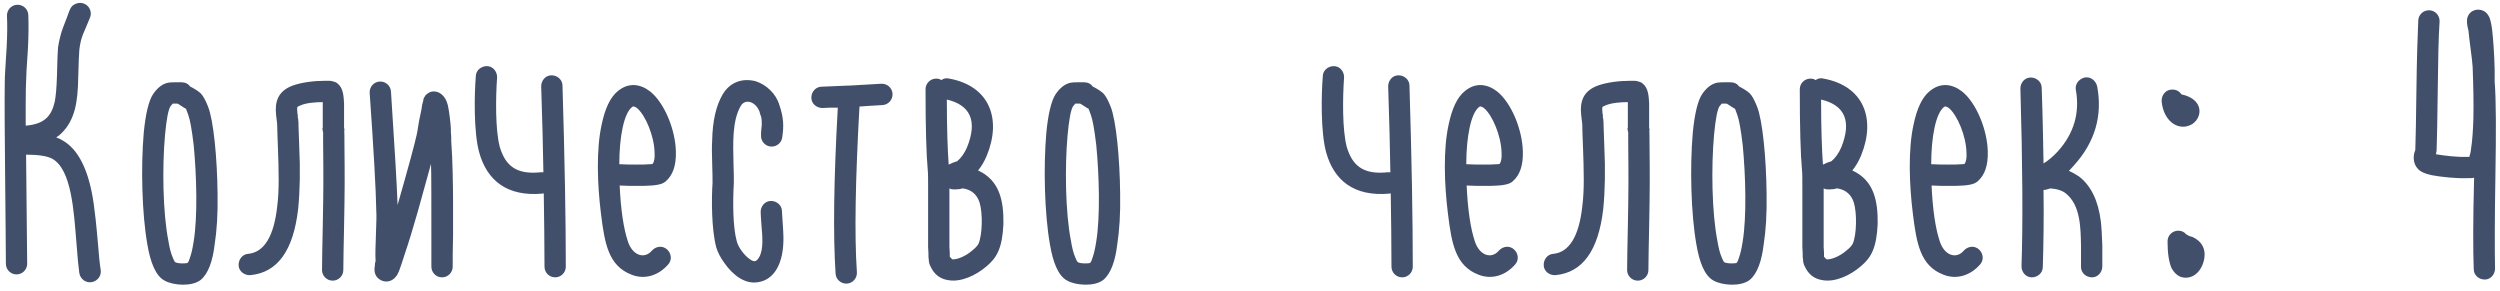 <svg width="490" height="57" viewBox="0 0 490 57" fill="none" xmlns="http://www.w3.org/2000/svg">
<path d="M12.384 5.328L13.104 3.456C13.752 1.728 13.824 1.152 14.904 0.72C15.984 0.288 17.208 0.792 17.64 1.872C17.856 2.376 17.856 2.952 17.64 3.456L16.92 5.184C16.272 6.696 16.128 6.984 15.84 8.064C15.696 8.64 15.624 9.216 15.552 9.72C15.48 10.512 15.408 12.24 15.336 15.048C15.264 20.016 14.688 23.544 12.024 26.136C11.736 26.424 11.376 26.712 11.016 26.928C11.448 27.072 11.88 27.288 12.24 27.504C15.336 29.232 17.424 33.336 18.36 39.888C18.576 41.4 18.864 43.848 19.152 47.232C19.368 50.112 19.584 51.984 19.728 52.848C19.944 54 19.152 55.08 18 55.296C16.848 55.512 15.768 54.72 15.552 53.568C15.408 52.56 15.192 50.544 14.976 47.52C14.472 41.472 14.04 33.192 10.224 31.104C9.288 30.6 7.56 30.312 5.112 30.312L5.328 51.696C5.328 52.848 4.392 53.784 3.24 53.784C2.088 53.784 1.152 52.848 1.152 51.696C1.152 48.888 1.08 43.272 1.008 34.992C0.936 26.712 0.864 20.376 0.936 15.912C0.936 14.976 1.08 12.816 1.296 9.36C1.44 6.768 1.44 4.68 1.368 3.168C1.296 2.016 2.16 1.008 3.312 0.936C4.464 0.864 5.472 1.728 5.544 2.88C5.616 4.608 5.616 6.84 5.472 9.576C4.968 16.488 5.04 18.36 5.04 24.624C8.712 24.336 10.08 22.752 10.728 19.944C10.944 18.864 11.088 17.208 11.16 14.976C11.232 11.88 11.304 10.008 11.376 9.288C11.592 7.848 12.024 6.192 12.384 5.328ZM34.435 16.128H35.587C36.307 16.128 36.883 16.416 37.315 16.992C37.531 17.064 38.827 17.784 39.331 18.288C39.763 18.72 40.267 19.584 40.771 20.88C41.851 23.544 42.571 30.96 42.643 37.944C42.715 41.904 42.499 45.216 42.067 47.952C41.707 51.048 40.843 53.64 39.331 54.864C37.603 56.232 33.931 55.944 32.275 55.008C30.475 54.072 29.467 51.336 28.891 47.952C27.811 41.904 27.595 32.76 28.171 26.064C28.531 22.248 29.179 19.728 29.971 18.504C30.835 17.208 31.843 16.416 32.995 16.2C33.355 16.128 33.859 16.128 34.435 16.128ZM36.883 22.464L36.451 21.312L36.163 21.168L34.939 20.376C34.867 20.376 34.867 20.376 34.795 20.304H33.859C33.787 20.376 33.643 20.592 33.427 20.808C32.995 21.456 32.635 23.328 32.347 26.424C31.771 32.76 31.915 41.688 32.995 47.16C33.211 48.528 33.499 49.68 33.859 50.472C34.003 50.832 34.147 51.192 34.363 51.408C34.723 51.552 35.155 51.624 35.731 51.624C36.091 51.624 36.451 51.624 36.739 51.552C36.955 51.336 37.099 50.976 37.243 50.472C37.531 49.68 37.747 48.672 37.963 47.304C38.755 42.408 38.539 34.488 37.963 28.44C37.603 25.416 37.243 23.4 36.883 22.464ZM67.436 25.344L67.58 25.704C67.58 25.56 67.508 25.344 67.436 25.056V20.304C67.364 18.936 67.292 17.28 66.212 16.416C65.996 16.2 65.708 16.056 65.348 15.984C65.132 15.912 64.916 15.84 64.628 15.84H63.548C61.604 15.84 59.156 16.128 57.356 16.776C54.476 17.856 53.828 19.944 54.116 22.536L54.26 23.76C54.332 24.12 54.332 24.48 54.332 24.696C54.332 25.488 54.404 26.928 54.476 29.016C54.548 31.104 54.62 33.192 54.62 35.136C54.62 37.008 54.548 38.808 54.332 40.464C53.684 46.368 51.74 49.464 48.644 49.752C47.492 49.824 46.7 50.904 46.772 52.056C46.844 53.208 47.924 54 49.076 53.928C54.404 53.424 57.5 49.104 58.436 40.968C58.796 37.44 58.868 33.12 58.652 28.8L58.508 24.696C58.508 24.336 58.508 23.832 58.436 23.256C58.364 23.184 58.364 23.04 58.364 22.896V22.464C58.292 22.392 58.292 22.248 58.292 22.104C58.22 21.6 58.22 21.168 58.292 20.952C58.436 20.88 58.652 20.736 58.868 20.664C60.02 20.16 61.82 20.016 63.26 20.016V25.704C63.26 25.776 63.26 25.776 63.332 25.848V28.008C63.404 34.92 63.404 36.936 63.26 44.424C63.188 48.168 63.116 50.976 63.116 52.92C63.116 54.072 64.052 55.008 65.204 55.008C66.356 55.008 67.292 54.072 67.292 52.92C67.292 50.976 67.364 48.168 67.436 44.424C67.58 37.008 67.58 34.92 67.508 28.008C67.508 26.712 67.508 25.848 67.436 25.344ZM63.26 25.632L63.116 24.984C63.044 25.128 63.116 25.344 63.26 25.632ZM84.479 32.112L81.887 41.472C80.879 45 80.015 47.808 79.295 49.896C78.935 51.12 78.575 52.056 78.359 52.704C78.215 53.136 78.071 53.496 77.927 53.712C77.855 53.928 77.711 54.072 77.639 54.144C77.063 55.008 75.839 55.512 74.687 54.936C73.535 54.36 73.247 53.28 73.463 52.128C73.463 51.768 73.535 51.336 73.607 51.264V50.976C73.535 49.824 73.607 48.168 73.679 46.008C73.751 43.92 73.823 42.336 73.751 41.328C73.679 37.152 73.247 29.448 72.455 18.216C72.383 17.064 73.247 16.056 74.399 15.984C75.551 15.912 76.559 16.776 76.631 17.928C77.351 28.8 77.783 36.216 77.927 40.176C80.015 32.904 81.239 28.368 81.671 26.424L81.815 25.704L82.031 24.336C82.103 23.76 82.247 23.256 82.319 22.824C82.535 21.888 82.679 21.096 82.751 20.52C82.823 20.16 82.895 19.944 82.967 19.728C82.967 19.44 83.039 19.224 83.255 18.936C83.327 18.72 83.471 18.576 83.687 18.432C84.767 17.496 86.423 17.856 87.287 19.368C87.503 19.728 87.647 20.16 87.791 20.664C88.079 22.104 88.295 23.976 88.367 25.128C88.367 25.776 88.367 26.28 88.439 26.784V27.576C88.727 31.392 88.799 36.576 88.799 39.744V46.224C88.727 48.96 88.727 50.976 88.727 52.272C88.727 53.424 87.791 54.36 86.639 54.36C85.487 54.36 84.551 53.424 84.551 52.272C84.551 40.176 84.551 33.48 84.479 32.112ZM105.929 33.768H106.505C106.433 29.016 106.289 23.4 106.073 16.92C106.073 15.768 106.937 14.76 108.089 14.76C109.241 14.76 110.249 15.624 110.249 16.776C110.681 31.104 110.897 42.912 110.897 52.272C110.897 53.424 109.961 54.36 108.809 54.36C107.657 54.36 106.721 53.424 106.721 52.272C106.721 47.736 106.649 42.984 106.577 37.872C106.505 37.944 106.433 37.944 106.361 37.944C99.377 38.592 95.417 35.352 93.905 29.808C92.825 25.848 92.969 18.504 93.257 14.976C93.257 13.824 94.265 12.96 95.417 12.96C96.569 12.96 97.433 13.968 97.433 15.12C97.145 19.224 97.073 25.344 97.937 28.728C99.017 32.4 101.105 34.272 105.929 33.768ZM121.456 36.36C121.672 41.184 122.248 44.856 123.04 47.232C123.904 50.04 126.28 50.904 127.792 49.104C128.584 48.24 129.88 48.096 130.744 48.888C131.608 49.68 131.752 50.976 130.96 51.84C128.944 54.144 126.208 54.792 123.832 53.856C119.224 52.128 118.504 47.664 117.784 41.832C117.064 36.072 116.848 29.232 117.928 24.408C118.576 21.312 119.584 19.08 121.096 17.856C123.184 16.128 125.488 16.416 127.432 17.928C130.24 20.16 132.4 25.488 132.472 29.736C132.544 32.4 131.896 34.344 130.456 35.568C129.808 36.144 128.656 36.288 127.72 36.36C126.928 36.432 125.92 36.432 124.696 36.432C123.76 36.432 122.68 36.432 121.456 36.36ZM127.936 32.112C128.224 31.68 128.368 30.96 128.296 29.88C128.224 26.64 126.496 22.536 124.84 21.168C124.552 20.952 124.336 20.88 124.192 20.88C124.12 20.808 123.976 20.88 123.832 21.024C122.32 22.248 121.384 26.712 121.384 32.184C122.68 32.256 123.76 32.256 124.696 32.256C125.776 32.256 126.712 32.256 127.36 32.184C127.576 32.184 127.792 32.184 127.936 32.112ZM149.162 26.496C149.162 26.136 149.162 25.704 149.234 25.2C149.306 24.696 149.306 24.408 149.306 24.264C149.306 24.048 149.306 23.256 149.162 22.824C149.09 22.608 148.946 22.32 148.874 21.888C148.082 19.872 146.066 19.296 145.202 20.736C143.474 23.688 143.689 28.152 143.762 31.896C143.834 33.84 143.834 35.208 143.834 35.856C143.618 39.528 143.618 44.424 144.41 47.304C144.698 48.456 145.85 50.04 147.002 50.832C147.866 51.408 148.226 51.336 148.802 50.4C149.666 48.888 149.45 46.368 149.234 43.992C149.162 42.768 149.09 41.976 149.09 41.544C149.09 40.392 149.954 39.384 151.106 39.384C152.258 39.384 153.266 40.248 153.266 41.4C153.266 41.76 153.338 42.552 153.41 43.704C153.482 44.856 153.554 45.792 153.554 46.512C153.626 51.624 151.754 54.792 148.658 55.296C145.994 55.8 143.618 53.856 142.034 51.624C141.242 50.544 140.666 49.464 140.378 48.456C139.442 44.928 139.442 38.952 139.658 35.856C139.658 35.208 139.658 33.912 139.586 31.968C139.514 30.096 139.514 28.584 139.586 27.504C139.658 23.688 140.378 20.664 141.602 18.576C143.042 16.056 145.562 15.264 148.082 15.912C150.17 16.56 152.114 18.36 152.762 20.592C153.626 23.112 153.626 24.768 153.338 26.784C153.266 27.936 152.258 28.8 151.106 28.728C149.954 28.656 149.09 27.648 149.162 26.496ZM161.039 16.992L166.151 16.776H166.439L172.703 16.416C173.855 16.344 174.863 17.208 174.935 18.36C175.007 19.512 174.143 20.52 172.991 20.592C171.263 20.664 169.751 20.808 168.455 20.88C167.663 35.208 167.447 46.008 167.951 53.352C168.023 54.504 167.159 55.512 166.007 55.584C164.855 55.656 163.847 54.792 163.775 53.64C163.271 46.08 163.415 35.28 164.207 21.096C163.127 21.096 162.119 21.096 161.183 21.168C160.031 21.168 159.023 20.304 159.023 19.152C159.023 18 159.887 16.992 161.039 16.992ZM181.91 48.456V36.936C181.91 35.064 181.91 33.84 181.838 33.336C181.55 30.168 181.406 24.912 181.406 17.496C181.406 16.344 182.342 15.408 183.494 15.408C183.854 15.408 184.214 15.48 184.502 15.696C185.006 15.336 185.51 15.264 186.086 15.408C193.862 16.848 196.382 23.184 193.43 30.456C192.926 31.68 192.35 32.616 191.702 33.408C195.95 35.352 196.742 39.384 196.67 43.92C196.454 48.528 195.446 50.472 193.358 52.2C191.27 54 188.39 55.296 186.014 54.936C184.286 54.72 183.062 53.784 182.342 52.128C182.198 51.912 182.126 51.552 182.054 51.192C182.054 50.976 182.054 50.76 181.982 50.472C181.982 49.968 181.982 49.32 181.91 48.456ZM186.734 31.896L187.598 31.608C188.39 30.96 189.038 30.024 189.542 28.872C191.63 23.688 190.19 20.592 185.582 19.512C185.582 25.056 185.726 29.304 185.942 32.256C186.158 32.184 186.446 32.04 186.734 31.896ZM188.822 36.936H188.678C188.606 36.936 188.534 36.936 188.318 37.008C188.102 37.08 187.958 37.08 187.886 37.08C187.382 37.152 186.878 37.152 186.446 37.08C186.374 37.008 186.23 37.008 186.086 36.936V48.384C186.158 49.176 186.158 49.752 186.158 50.184V50.328L186.374 50.544C186.446 50.688 186.59 50.76 186.662 50.832C187.526 50.904 189.254 50.256 190.55 49.104C191.198 48.6 191.558 48.168 191.774 47.808C192.566 46.008 192.638 41.76 191.99 39.672C191.486 38.16 190.478 37.224 188.822 36.936ZM211.341 16.128H212.493C213.213 16.128 213.789 16.416 214.221 16.992C214.437 17.064 215.733 17.784 216.237 18.288C216.669 18.72 217.173 19.584 217.677 20.88C218.757 23.544 219.477 30.96 219.549 37.944C219.621 41.904 219.405 45.216 218.973 47.952C218.613 51.048 217.749 53.64 216.237 54.864C214.509 56.232 210.837 55.944 209.181 55.008C207.381 54.072 206.373 51.336 205.797 47.952C204.717 41.904 204.501 32.76 205.077 26.064C205.437 22.248 206.085 19.728 206.877 18.504C207.741 17.208 208.749 16.416 209.901 16.2C210.261 16.128 210.765 16.128 211.341 16.128ZM213.789 22.464L213.357 21.312L213.069 21.168L211.845 20.376C211.773 20.376 211.773 20.376 211.701 20.304H210.765C210.693 20.376 210.549 20.592 210.333 20.808C209.901 21.456 209.541 23.328 209.253 26.424C208.677 32.76 208.821 41.688 209.901 47.16C210.117 48.528 210.405 49.68 210.765 50.472C210.909 50.832 211.053 51.192 211.269 51.408C211.629 51.552 212.061 51.624 212.637 51.624C212.997 51.624 213.357 51.624 213.645 51.552C213.861 51.336 214.005 50.976 214.149 50.472C214.437 49.68 214.653 48.672 214.869 47.304C215.661 42.408 215.445 34.488 214.869 28.44C214.509 25.416 214.149 23.4 213.789 22.464ZM271.937 33.768H272.513C272.441 29.016 272.297 23.4 272.081 16.92C272.081 15.768 272.945 14.76 274.097 14.76C275.249 14.76 276.257 15.624 276.257 16.776C276.689 31.104 276.905 42.912 276.905 52.272C276.905 53.424 275.969 54.36 274.817 54.36C273.665 54.36 272.729 53.424 272.729 52.272C272.729 47.736 272.657 42.984 272.585 37.872C272.513 37.944 272.441 37.944 272.369 37.944C265.385 38.592 261.425 35.352 259.913 29.808C258.833 25.848 258.977 18.504 259.265 14.976C259.265 13.824 260.273 12.96 261.425 12.96C262.577 12.96 263.441 13.968 263.441 15.12C263.153 19.224 263.081 25.344 263.945 28.728C265.025 32.4 267.113 34.272 271.937 33.768ZM287.463 36.36C287.679 41.184 288.255 44.856 289.047 47.232C289.911 50.04 292.287 50.904 293.799 49.104C294.591 48.24 295.887 48.096 296.751 48.888C297.615 49.68 297.759 50.976 296.967 51.84C294.951 54.144 292.215 54.792 289.839 53.856C285.231 52.128 284.511 47.664 283.791 41.832C283.071 36.072 282.855 29.232 283.935 24.408C284.583 21.312 285.591 19.08 287.103 17.856C289.191 16.128 291.495 16.416 293.439 17.928C296.247 20.16 298.407 25.488 298.479 29.736C298.551 32.4 297.903 34.344 296.463 35.568C295.815 36.144 294.663 36.288 293.727 36.36C292.935 36.432 291.927 36.432 290.703 36.432C289.767 36.432 288.687 36.432 287.463 36.36ZM293.943 32.112C294.231 31.68 294.375 30.96 294.303 29.88C294.231 26.64 292.503 22.536 290.847 21.168C290.559 20.952 290.343 20.88 290.199 20.88C290.127 20.808 289.983 20.88 289.839 21.024C288.327 22.248 287.391 26.712 287.391 32.184C288.687 32.256 289.767 32.256 290.703 32.256C291.783 32.256 292.719 32.256 293.367 32.184C293.583 32.184 293.799 32.184 293.943 32.112ZM323.233 25.344L323.377 25.704C323.377 25.56 323.305 25.344 323.233 25.056V20.304C323.161 18.936 323.089 17.28 322.009 16.416C321.793 16.2 321.505 16.056 321.145 15.984C320.929 15.912 320.713 15.84 320.425 15.84H319.345C317.401 15.84 314.953 16.128 313.153 16.776C310.273 17.856 309.625 19.944 309.913 22.536L310.057 23.76C310.129 24.12 310.129 24.48 310.129 24.696C310.129 25.488 310.201 26.928 310.273 29.016C310.345 31.104 310.417 33.192 310.417 35.136C310.417 37.008 310.345 38.808 310.129 40.464C309.481 46.368 307.537 49.464 304.441 49.752C303.289 49.824 302.497 50.904 302.569 52.056C302.641 53.208 303.721 54 304.873 53.928C310.201 53.424 313.297 49.104 314.233 40.968C314.593 37.44 314.665 33.12 314.449 28.8L314.305 24.696C314.305 24.336 314.305 23.832 314.233 23.256C314.161 23.184 314.161 23.04 314.161 22.896V22.464C314.089 22.392 314.089 22.248 314.089 22.104C314.017 21.6 314.017 21.168 314.089 20.952C314.233 20.88 314.449 20.736 314.665 20.664C315.817 20.16 317.617 20.016 319.057 20.016V25.704C319.057 25.776 319.057 25.776 319.129 25.848V28.008C319.201 34.92 319.201 36.936 319.057 44.424C318.985 48.168 318.913 50.976 318.913 52.92C318.913 54.072 319.849 55.008 321.001 55.008C322.153 55.008 323.089 54.072 323.089 52.92C323.089 50.976 323.161 48.168 323.233 44.424C323.377 37.008 323.377 34.92 323.305 28.008C323.305 26.712 323.305 25.848 323.233 25.344ZM319.057 25.632L318.913 24.984C318.841 25.128 318.913 25.344 319.057 25.632ZM338.044 16.128H339.196C339.916 16.128 340.492 16.416 340.924 16.992C341.14 17.064 342.436 17.784 342.94 18.288C343.372 18.72 343.876 19.584 344.38 20.88C345.46 23.544 346.18 30.96 346.252 37.944C346.324 41.904 346.108 45.216 345.676 47.952C345.316 51.048 344.452 53.64 342.94 54.864C341.212 56.232 337.54 55.944 335.884 55.008C334.084 54.072 333.076 51.336 332.5 47.952C331.42 41.904 331.204 32.76 331.78 26.064C332.14 22.248 332.788 19.728 333.58 18.504C334.444 17.208 335.452 16.416 336.604 16.2C336.964 16.128 337.468 16.128 338.044 16.128ZM340.492 22.464L340.06 21.312L339.772 21.168L338.548 20.376C338.476 20.376 338.476 20.376 338.404 20.304H337.468C337.396 20.376 337.252 20.592 337.036 20.808C336.604 21.456 336.244 23.328 335.956 26.424C335.38 32.76 335.524 41.688 336.604 47.16C336.82 48.528 337.108 49.68 337.468 50.472C337.612 50.832 337.756 51.192 337.972 51.408C338.332 51.552 338.764 51.624 339.34 51.624C339.7 51.624 340.06 51.624 340.348 51.552C340.564 51.336 340.708 50.976 340.852 50.472C341.14 49.68 341.356 48.672 341.572 47.304C342.364 42.408 342.148 34.488 341.572 28.44C341.212 25.416 340.852 23.4 340.492 22.464ZM353.262 48.456V36.936C353.262 35.064 353.262 33.84 353.19 33.336C352.902 30.168 352.758 24.912 352.758 17.496C352.758 16.344 353.694 15.408 354.846 15.408C355.206 15.408 355.566 15.48 355.854 15.696C356.358 15.336 356.862 15.264 357.438 15.408C365.214 16.848 367.734 23.184 364.782 30.456C364.278 31.68 363.702 32.616 363.054 33.408C367.302 35.352 368.094 39.384 368.022 43.92C367.806 48.528 366.798 50.472 364.71 52.2C362.622 54 359.742 55.296 357.366 54.936C355.638 54.72 354.414 53.784 353.694 52.128C353.55 51.912 353.478 51.552 353.406 51.192C353.406 50.976 353.406 50.76 353.334 50.472C353.334 49.968 353.334 49.32 353.262 48.456ZM358.086 31.896L358.95 31.608C359.742 30.96 360.39 30.024 360.894 28.872C362.982 23.688 361.542 20.592 356.934 19.512C356.934 25.056 357.078 29.304 357.294 32.256C357.51 32.184 357.798 32.04 358.086 31.896ZM360.174 36.936H360.03C359.958 36.936 359.886 36.936 359.67 37.008C359.454 37.08 359.31 37.08 359.238 37.08C358.734 37.152 358.23 37.152 357.798 37.08C357.726 37.008 357.582 37.008 357.438 36.936V48.384C357.51 49.176 357.51 49.752 357.51 50.184V50.328L357.726 50.544C357.798 50.688 357.942 50.76 358.014 50.832C358.878 50.904 360.606 50.256 361.902 49.104C362.55 48.6 362.91 48.168 363.126 47.808C363.918 46.008 363.99 41.76 363.342 39.672C362.838 38.16 361.83 37.224 360.174 36.936ZM378.588 36.36C378.804 41.184 379.38 44.856 380.172 47.232C381.036 50.04 383.412 50.904 384.924 49.104C385.716 48.24 387.012 48.096 387.876 48.888C388.74 49.68 388.884 50.976 388.092 51.84C386.076 54.144 383.34 54.792 380.964 53.856C376.356 52.128 375.636 47.664 374.916 41.832C374.196 36.072 373.98 29.232 375.06 24.408C375.708 21.312 376.716 19.08 378.228 17.856C380.316 16.128 382.62 16.416 384.564 17.928C387.372 20.16 389.532 25.488 389.604 29.736C389.676 32.4 389.028 34.344 387.588 35.568C386.94 36.144 385.788 36.288 384.852 36.36C384.06 36.432 383.052 36.432 381.828 36.432C380.892 36.432 379.812 36.432 378.588 36.36ZM385.068 32.112C385.356 31.68 385.5 30.96 385.428 29.88C385.356 26.64 383.628 22.536 381.972 21.168C381.684 20.952 381.468 20.88 381.324 20.88C381.252 20.808 381.108 20.88 380.964 21.024C379.452 22.248 378.516 26.712 378.516 32.184C379.812 32.256 380.892 32.256 381.828 32.256C382.908 32.256 383.844 32.256 384.492 32.184C384.708 32.184 384.924 32.184 385.068 32.112ZM412.054 48.096V52.2C412.054 53.352 411.19 54.36 410.038 54.36C408.886 54.36 407.878 53.496 407.878 52.344V48.168C407.806 44.712 407.806 40.176 404.854 37.872C404.206 37.368 403.198 37.008 401.83 36.936L401.11 37.152C400.894 37.224 400.75 37.224 400.534 37.224C400.606 42.696 400.534 47.736 400.39 52.344C400.39 53.496 399.382 54.36 398.23 54.36C397.078 54.36 396.214 53.352 396.214 52.2C396.502 43.848 396.43 32.256 395.998 17.352C395.998 16.2 396.862 15.192 398.014 15.192C399.166 15.192 400.174 16.056 400.174 17.208C400.39 23.328 400.462 28.224 400.534 32.04C401.47 31.464 402.406 30.672 403.342 29.664C406.51 26.136 407.662 22.104 406.87 17.64C406.654 16.488 407.446 15.48 408.598 15.192C409.75 14.976 410.758 15.768 411.046 16.92C412.126 22.68 410.614 27.864 406.51 32.4C406.078 32.904 405.718 33.264 405.502 33.48C406.15 33.768 406.798 34.128 407.446 34.56C409.822 36.36 411.262 39.312 411.766 43.416C411.91 44.64 411.982 46.224 412.054 48.096ZM427.572 18.504C430.38 19.08 431.532 20.88 430.956 22.68C430.74 23.328 430.308 23.904 429.66 24.336C427.068 25.848 424.044 23.832 423.684 19.872C423.612 18.72 424.404 17.64 425.556 17.568C426.42 17.496 427.068 17.784 427.572 18.504ZM428.508 45.936L428.796 46.08C428.868 46.152 428.94 46.224 429.228 46.296C429.372 46.368 429.516 46.368 429.732 46.44C431.46 47.232 432.684 48.888 431.82 51.552C430.956 54.072 428.94 54.864 427.284 54.216C426.636 53.928 426.06 53.352 425.628 52.56C425.124 51.408 424.836 49.68 424.836 47.304C424.836 46.152 425.772 45.216 426.924 45.216C427.572 45.216 428.076 45.432 428.508 45.936ZM477.436 30.24H477.508C479.164 30.528 481.684 30.816 483.412 30.744H483.988C484.132 30.312 484.276 29.736 484.348 29.016C484.564 27.576 484.708 25.704 484.78 23.328C484.852 20.304 484.78 16.92 484.636 13.104C484.564 12.384 484.492 11.304 484.276 9.864C484.06 8.208 483.916 7.056 483.844 6.264C483.844 6.192 483.844 6.048 483.772 5.832C483.556 4.896 483.484 4.464 483.556 3.672C483.916 1.872 485.932 1.44 487.156 2.376C487.516 2.664 487.732 3.024 487.948 3.456L488.164 4.176C488.236 4.536 488.38 5.112 488.452 5.76C488.668 7.704 488.884 10.512 488.956 13.68V16.056C489.244 19.656 489.244 25.776 489.1 34.488C488.956 42.912 488.956 48.96 489.028 52.632C489.028 53.784 488.164 54.792 487.012 54.792C485.86 54.792 484.852 53.928 484.852 52.776C484.708 49.032 484.708 43.056 484.924 34.848C484.564 34.92 484.06 34.92 483.484 34.92C481.468 34.992 478.588 34.704 476.644 34.344C475.492 34.056 474.34 33.768 473.692 32.832C473.116 32.04 472.972 31.104 473.188 30.024L473.404 29.376V29.232C473.476 27.288 473.548 23.328 473.62 17.496C473.692 11.664 473.836 7.2 473.98 3.96C474.052 2.808 475.06 1.944 476.212 2.016C477.364 2.088 478.228 3.096 478.156 4.248C477.94 7.416 477.868 11.88 477.796 17.712C477.724 23.544 477.652 27.432 477.58 29.376C477.58 29.592 477.508 29.88 477.436 30.24Z" fill="#424F6B"/>
</svg>
